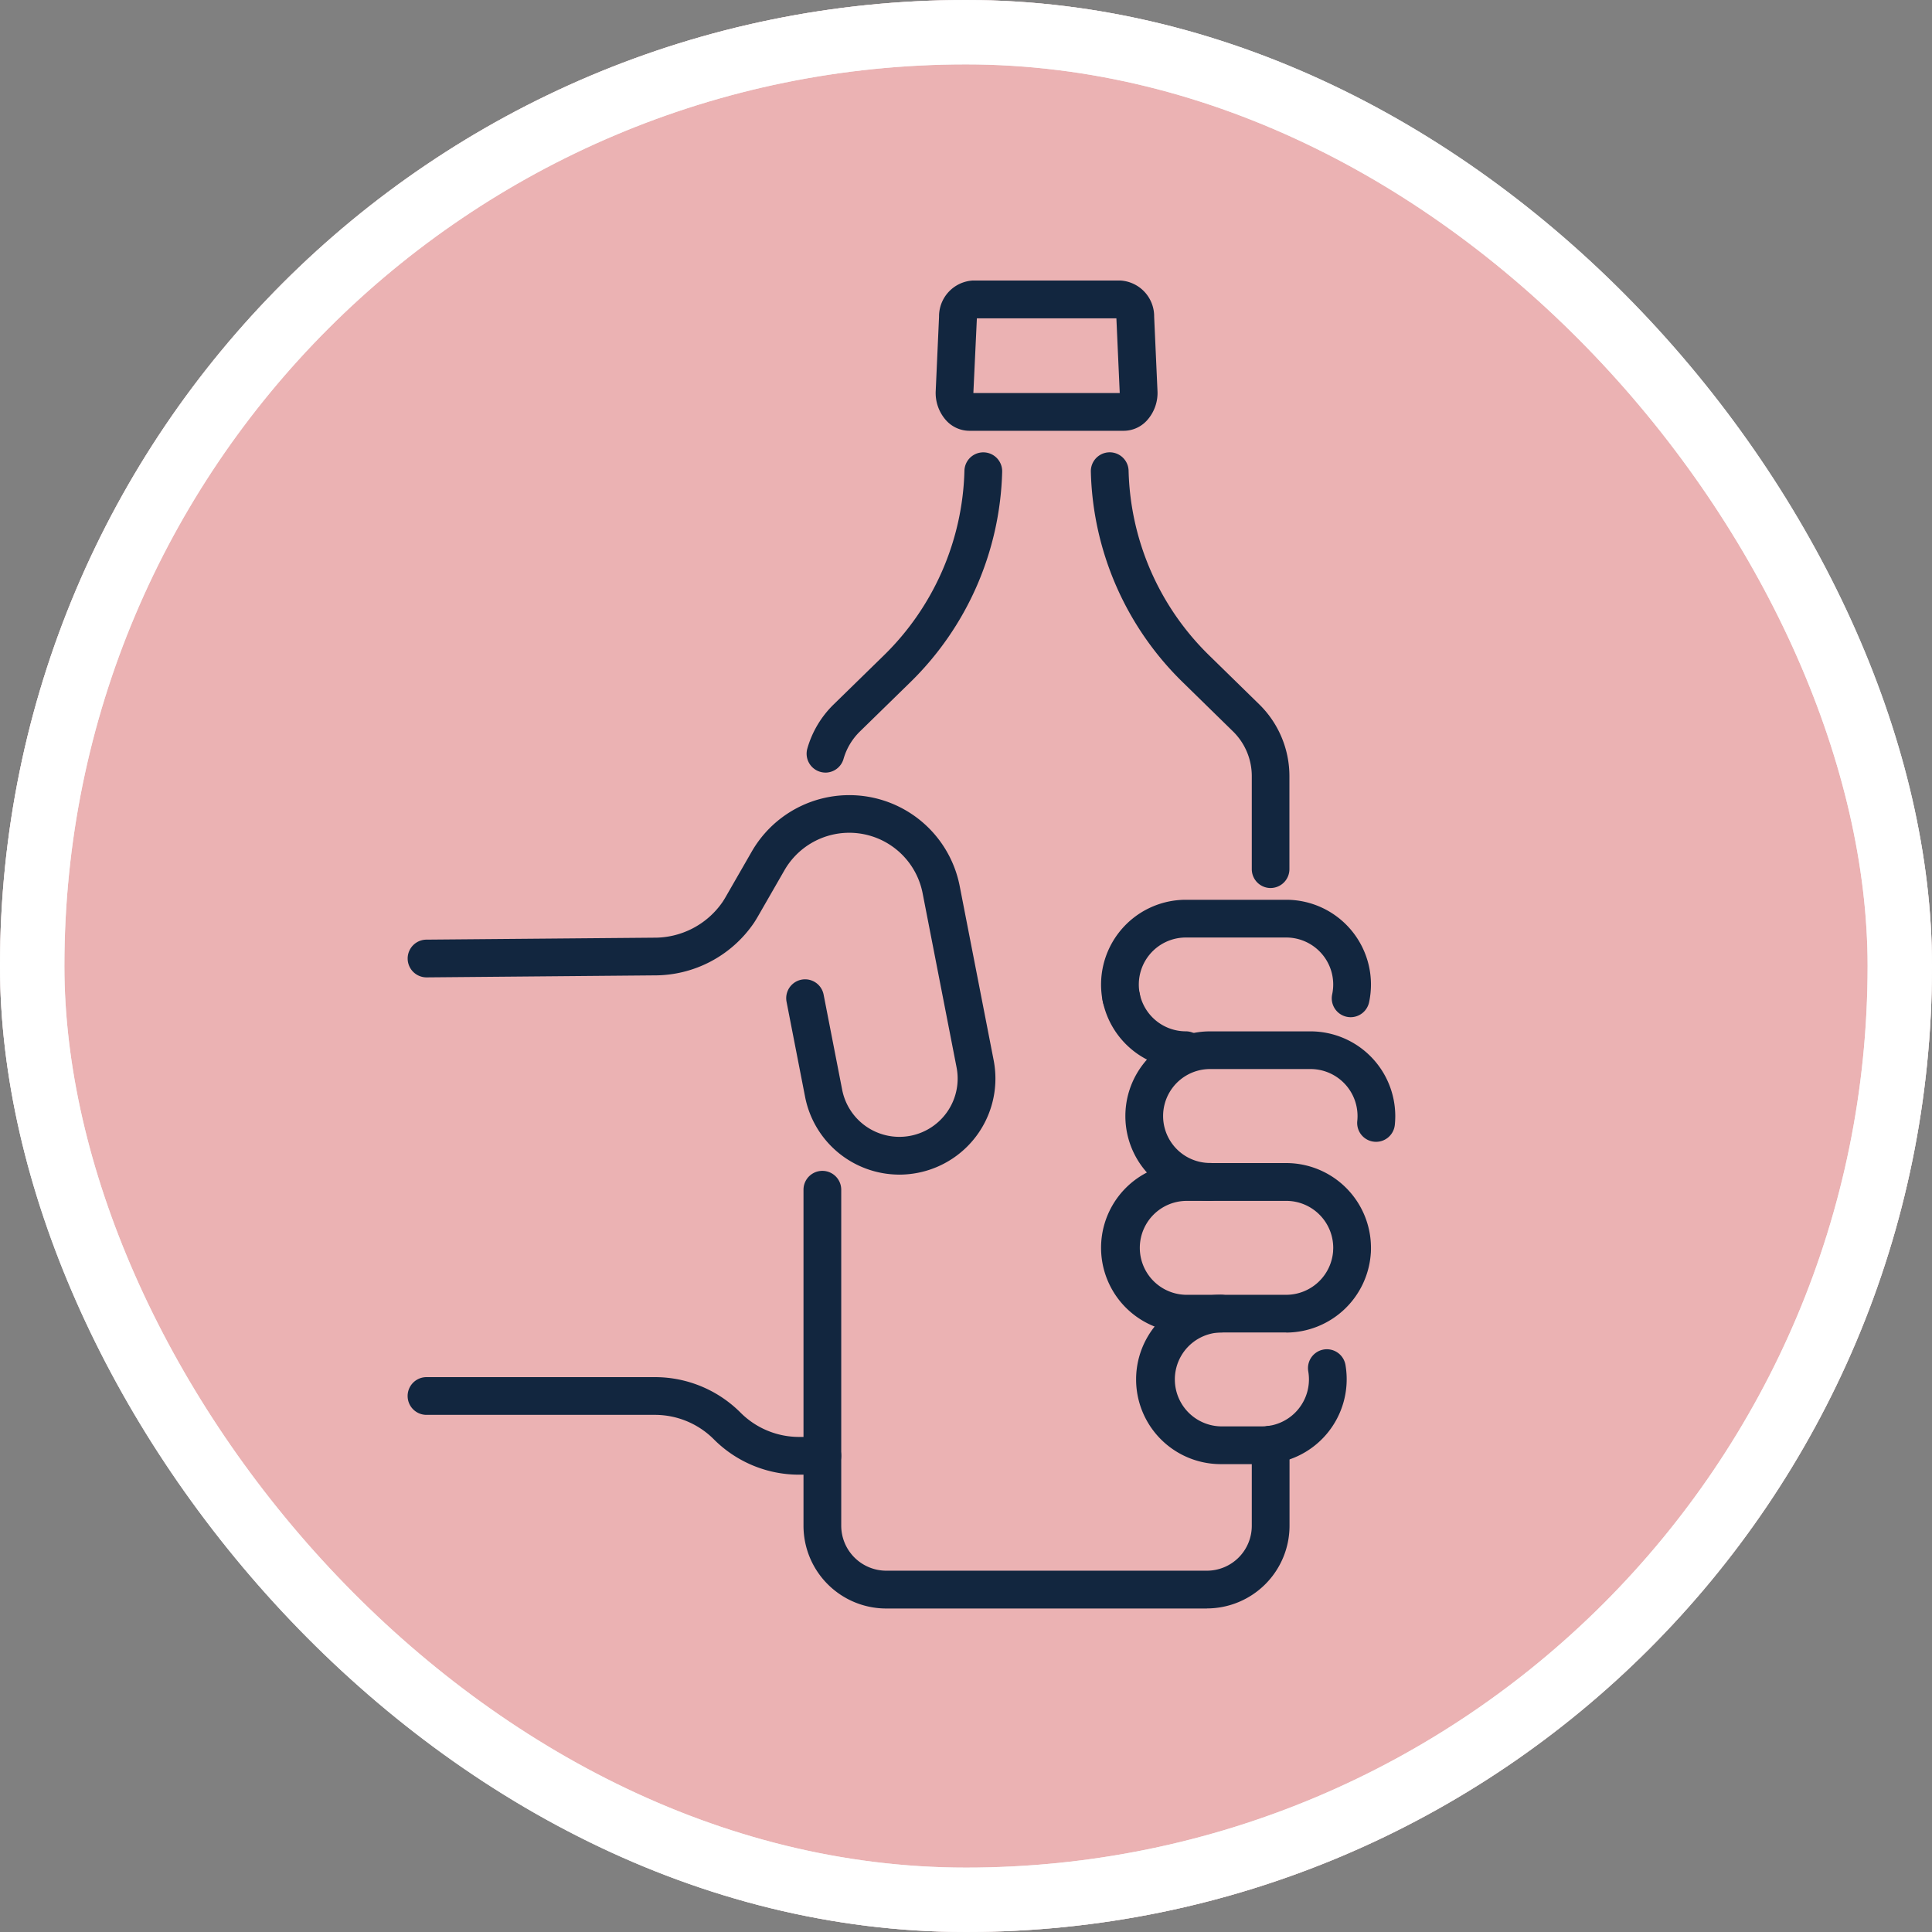 <svg xmlns="http://www.w3.org/2000/svg" xmlns:xlink="http://www.w3.org/1999/xlink" width="90" height="90" viewBox="0 0 90 90">
  <rect x="0" y="0" width="90" height="90" fill="#808080" stroke="none"/>
  <defs>
    <clipPath id="clip-path">
      <rect id="Rectángulo_403003" data-name="Rectángulo 403003" width="46.008" height="61.862" fill="#12263f"/>
    </clipPath>
  </defs>
  <g id="Grupo_1108270" data-name="Grupo 1108270" transform="translate(-281.757 -1656.337)">
    <g id="Grupo_1107788" data-name="Grupo 1107788" transform="translate(-53.024 -2176.663)">
      <g id="Grupo_1098742" data-name="Grupo 1098742" transform="translate(-868.539 3444.258)">
        <g id="Rectángulo_400898" data-name="Rectángulo 400898" transform="translate(1203.32 388.742)" fill="#fdbabb" stroke="#fff" stroke-width="3" opacity="0.859">
          <rect width="90" height="90" rx="45" stroke="none"/>
          <rect x="1.5" y="1.5" width="87" height="87" rx="43.5" fill="none"/>
        </g>
        <g id="Rectángulo_400907" data-name="Rectángulo 400907" transform="translate(1203.32 388.742)" fill="none" stroke="#fff" stroke-width="3">
          <rect width="90" height="90" rx="45" stroke="none"/>
          <rect x="1.5" y="1.5" width="87" height="87" rx="43.5" fill="none"/>
        </g>
      </g>
    </g>
    <g id="Grupo_1108260" data-name="Grupo 1108260" transform="translate(300.746 1669.405)">
      <g id="Grupo_1108259" data-name="Grupo 1108259" clip-path="url(#clip-path)">
        <path id="Trazado_898593" data-name="Trazado 898593" d="M106.683,7H99.49a1.468,1.468,0,0,1-1.065-.468,1.91,1.91,0,0,1-.5-1.406l.154-3.433A1.672,1.672,0,0,1,99.644,0h6.885A1.671,1.671,0,0,1,108.1,1.69l.154,3.433a1.91,1.91,0,0,1-.5,1.406A1.469,1.469,0,0,1,106.683,7m-7-1.758h6.812a.305.305,0,0,0,0-.037l-.154-3.433v-.01h-6.5v.011L99.68,5.2a.3.3,0,0,0,0,.037" transform="translate(-73.324)" fill="#12263f"/>
        <path id="Trazado_898594" data-name="Trazado 898594" d="M92.207,185.508H77.265a3.855,3.855,0,0,1-3.851-3.851V166a.879.879,0,0,1,1.758,0v15.654a2.1,2.1,0,0,0,2.093,2.093H92.207a2.092,2.092,0,0,0,2.09-2.09v-3.783a.879.879,0,1,1,1.758,0v3.783a3.853,3.853,0,0,1-3.848,3.848" transform="translate(-54.973 -123.646)" fill="#12263f"/>
        <path id="Trazado_898595" data-name="Trazado 898595" d="M135.088,52.155a.879.879,0,0,1-.879-.879V46.935a2.914,2.914,0,0,0-.872-2.073l-2.325-2.275a14.194,14.194,0,0,1-4.3-9.827.879.879,0,1,1,1.758-.047,12.448,12.448,0,0,0,3.766,8.616l2.326,2.275a4.681,4.681,0,0,1,1.4,3.33v4.341a.879.879,0,0,1-.879.879" transform="translate(-94.885 -23.855)" fill="#12263f"/>
        <path id="Trazado_898596" data-name="Trazado 898596" d="M74.871,46.778a.88.88,0,0,1-.846-1.121,4.659,4.659,0,0,1,1.223-2.051l2.328-2.274a12.471,12.471,0,0,0,3.767-8.617.879.879,0,0,1,1.758.049,14.221,14.221,0,0,1-4.3,9.826l-2.328,2.274a2.9,2.9,0,0,0-.762,1.277.879.879,0,0,1-.845.638" transform="translate(-55.405 -23.856)" fill="#12263f"/>
        <path id="Trazado_898597" data-name="Trazado 898597" d="M140.227,120.3a.88.88,0,0,1-.861-1.064,2.19,2.19,0,0,0-2.139-2.648h-4.681a2.19,2.19,0,0,0-2.143,2.629.879.879,0,0,1-1.723.354,3.95,3.95,0,0,1,3.866-4.741h4.681a3.948,3.948,0,0,1,3.858,4.775.88.88,0,0,1-.859.695" transform="translate(-96.297 -85.983)" fill="#12263f"/>
        <path id="Trazado_898598" data-name="Trazado 898598" d="M132.731,133.7a3.958,3.958,0,0,1-3.866-3.152.879.879,0,0,1,1.723-.352,2.194,2.194,0,0,0,2.143,1.746.879.879,0,1,1,0,1.758" transform="translate(-96.482 -96.967)" fill="#12263f"/>
        <path id="Trazado_898599" data-name="Trazado 898599" d="M137.05,147.137a3.946,3.946,0,1,1,0-7.892h4.681a3.951,3.951,0,0,1,3.946,3.946,4.066,4.066,0,0,1-.021.41.879.879,0,1,1-1.749-.179c.008-.076.012-.152.012-.23A2.19,2.19,0,0,0,141.731,141H137.05a2.188,2.188,0,1,0,0,4.376.879.879,0,0,1,0,1.758" transform="translate(-99.669 -104.268)" fill="#12263f"/>
        <path id="Trazado_898600" data-name="Trazado 898600" d="M137.226,171.557h-4.681a3.946,3.946,0,1,1,0-7.892h4.681a3.95,3.95,0,0,1,3.946,3.946c0,.1,0,.2-.011.3h0a3.96,3.96,0,0,1-3.935,3.65m-4.681-6.134a2.188,2.188,0,0,0,0,4.375h4.681a2.195,2.195,0,0,0,2.182-2.022c0-.055.006-.11.006-.166a2.19,2.19,0,0,0-2.188-2.188Zm7.74,2.418h0Z" transform="translate(-96.296 -122.553)" fill="#12263f"/>
        <path id="Trazado_898601" data-name="Trazado 898601" d="M140.958,195.975H139.04a3.946,3.946,0,0,1,0-7.892.879.879,0,1,1,0,1.758,2.188,2.188,0,0,0,0,4.375h1.918a2.19,2.19,0,0,0,2.188-2.188,2.247,2.247,0,0,0-.032-.375.879.879,0,1,1,1.733-.3,3.95,3.95,0,0,1-3.889,4.618" transform="translate(-101.159 -140.838)" fill="#12263f"/>
        <path id="Trazado_898602" data-name="Trazado 898602" d="M22.9,113.108a4.477,4.477,0,0,1-4.382-3.619l-.864-4.431a.879.879,0,0,1,1.726-.336l.864,4.431a2.715,2.715,0,1,0,5.33-1.039L23.992,100a3.482,3.482,0,0,0-6.437-1.069l-1.229,2.138q-.087.152-.183.3a5.6,5.6,0,0,1-4.664,2.458L.89,103.92a.879.879,0,1,1-.015-1.758l10.589-.091a3.847,3.847,0,0,0,3.212-1.668c.043-.066.086-.135.127-.205l1.229-2.138a5.241,5.241,0,0,1,9.688,1.609l1.581,8.109a4.474,4.474,0,0,1-3.536,5.247,4.538,4.538,0,0,1-.865.084" transform="translate(-0.002 -71.458)" fill="#12263f"/>
        <path id="Trazado_898603" data-name="Trazado 898603" d="M19.32,207.906H18.245a5.6,5.6,0,0,1-3.985-1.652,3.876,3.876,0,0,0-2.742-1.134H.879a.879.879,0,1,1,0-1.758H11.518a5.635,5.635,0,0,1,3.987,1.651,3.853,3.853,0,0,0,2.74,1.135H19.32a.879.879,0,1,1,0,1.758" transform="translate(0 -152.278)" fill="#12263f"/>
      </g>
    </g>
  </g>
</svg>
